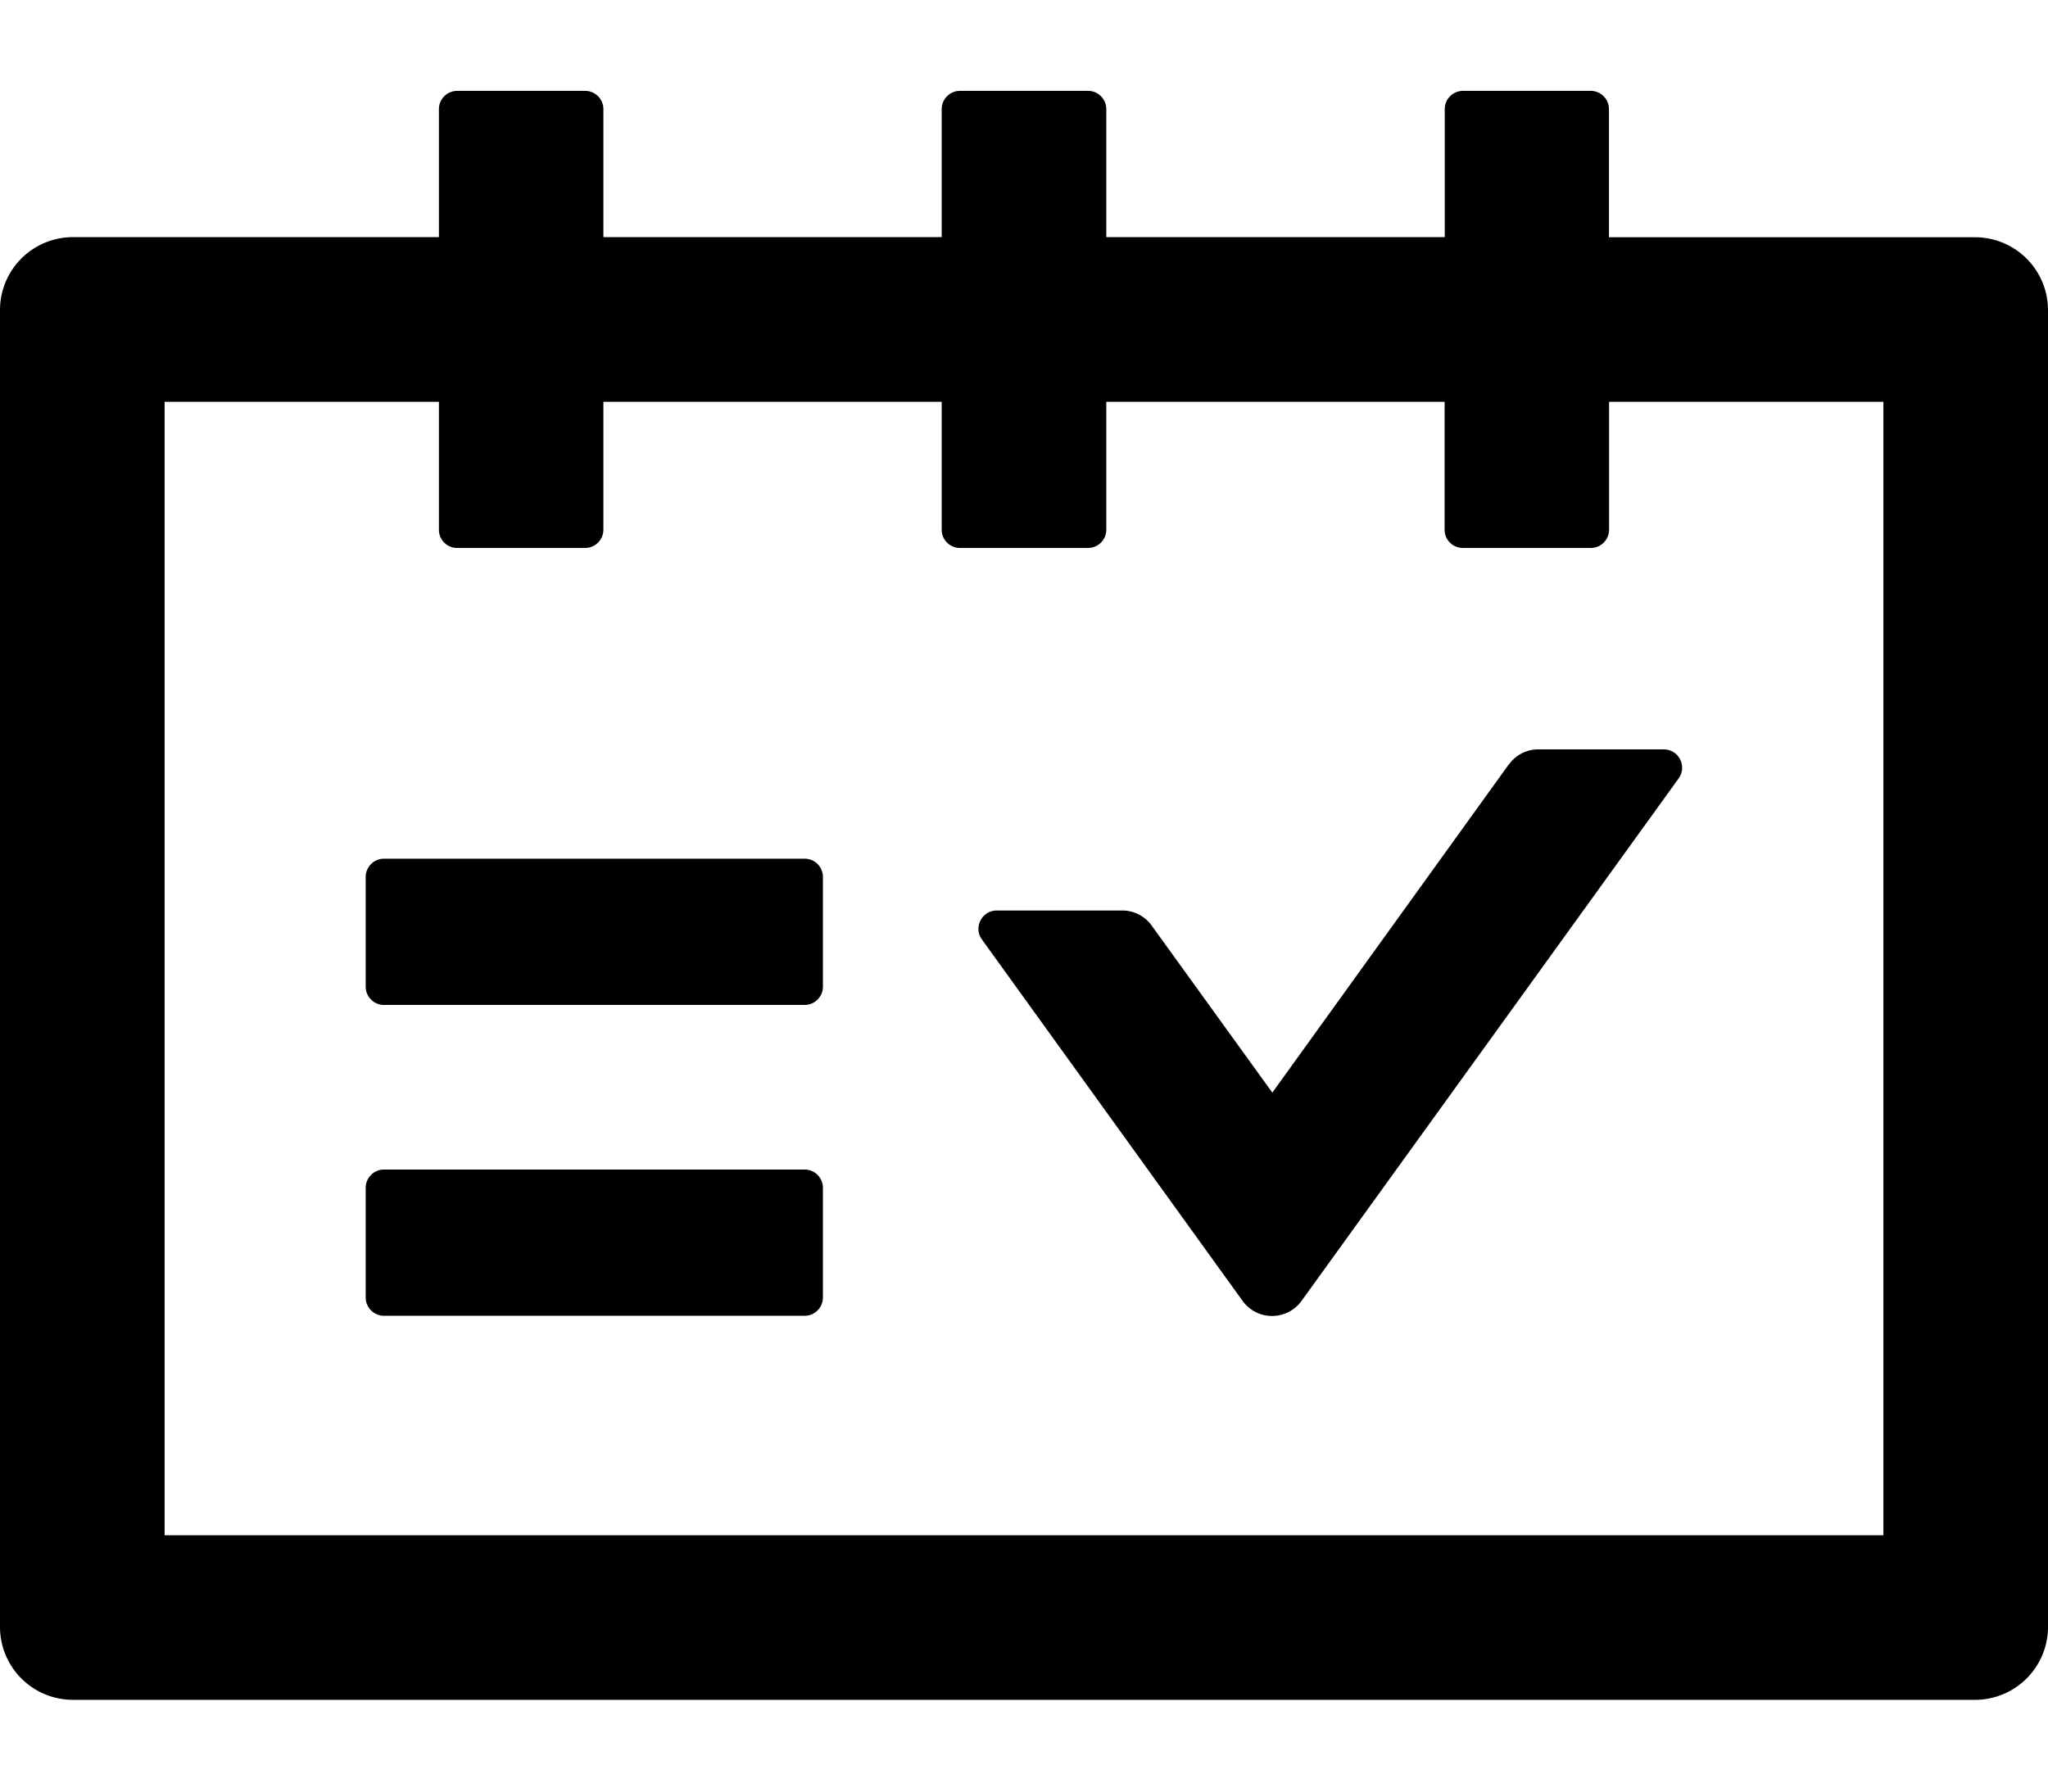 <?xml version="1.0" encoding="utf-8"?><svg width="16" height="14" xmlns="http://www.w3.org/2000/svg" viewBox="0 0 16 14"><path d="M15.429 1.854H12.57v-1A.143.143 0 0012.43.71h-1a.143.143 0 00-.143.143v1H8.643v-1A.143.143 0 008.5.71h-1a.143.143 0 00-.143.143v1H4.714v-1A.143.143 0 004.571.71h-1a.143.143 0 00-.142.143v1H.57A.57.57 0 000 2.425v10.286a.57.57 0 00.571.572H15.43A.57.57 0 0016 12.71V2.425a.57.57 0 00-.571-.571zm-.715 10.143H1.286V3.14h2.143v1c0 .078.064.142.142.142h1a.143.143 0 00.143-.142v-1h2.643v1c0 .078.064.142.143.142h1a.143.143 0 00.143-.142v-1h2.643v1c0 .078.064.142.143.142h1a.143.143 0 00.142-.142v-1h2.143v8.857zM6.286 6.71H3a.143.143 0 00-.143.143v.857c0 .079.064.143.143.143h3.286a.143.143 0 00.143-.143v-.857a.143.143 0 00-.143-.143zm0 2.429H3a.143.143 0 00-.143.142v.858c0 .078.064.143.143.143h3.286a.143.143 0 00.143-.143v-.858a.143.143 0 00-.143-.142zm5.503-3.168L9.94 8.538l-.943-1.306a.282.282 0 00-.23-.117h-.98c-.116 0-.184.132-.116.226l2.037 2.825a.284.284 0 00.46 0l2.947-4.084a.143.143 0 00-.116-.226h-.98a.28.28 0 00-.229.116z"/></svg>